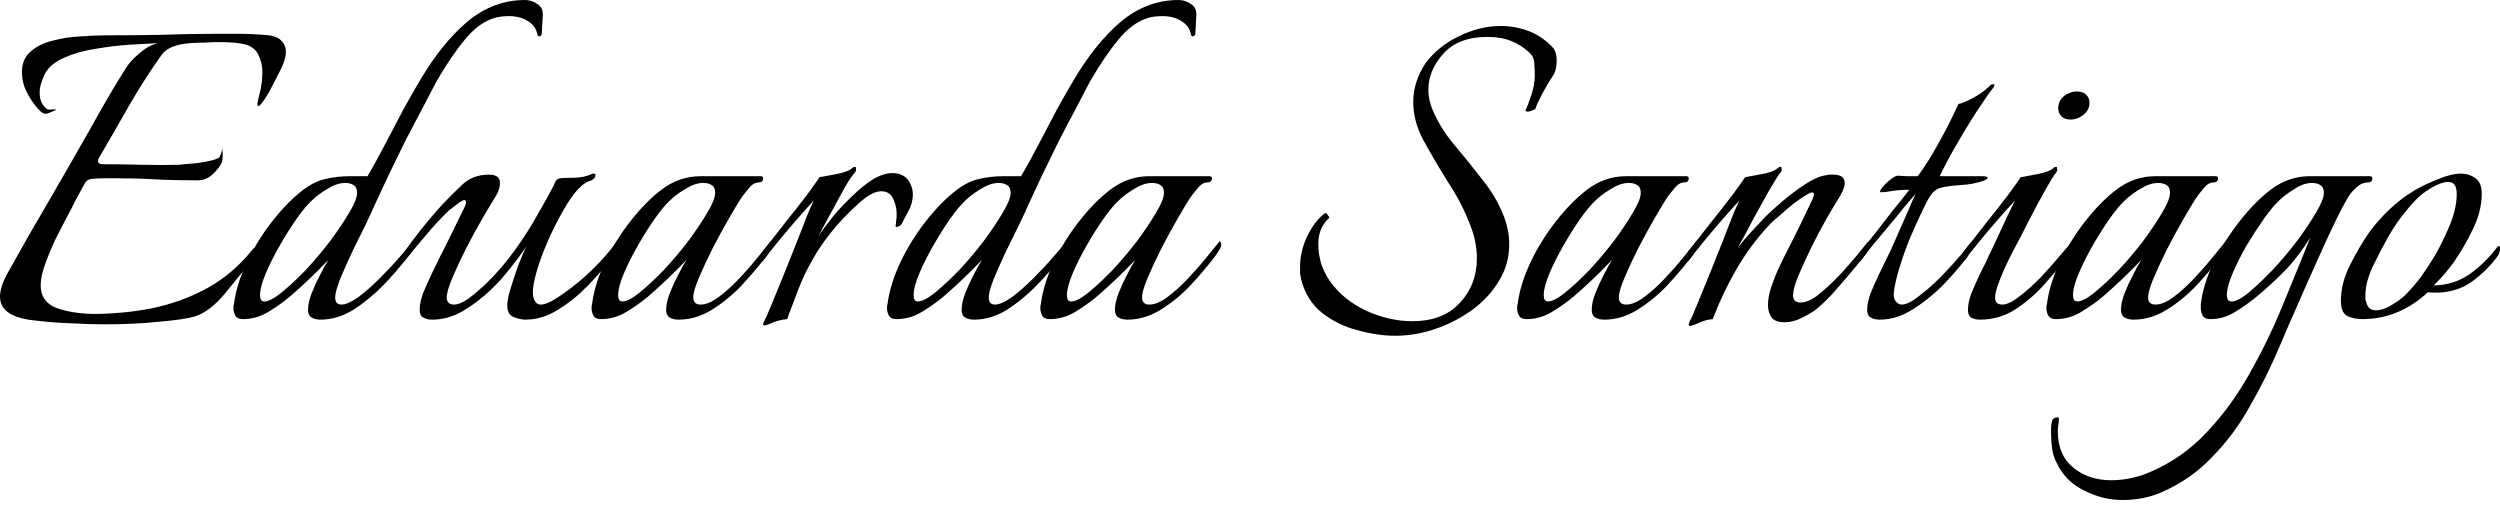 <svg width="307" height="62" viewBox="0 0 307 62" fill="none" xmlns="http://www.w3.org/2000/svg">
<path d="M12.875 39.827C11.509 39.827 10.121 39.785 8.712 39.699C7.302 39.657 5.914 39.55 4.548 39.38C1.516 39.125 0 38.146 0 36.444C0 35.593 0.342 34.572 1.025 33.381C2.648 30.445 4.313 27.53 6.021 24.637C7.729 21.701 9.416 18.765 11.082 15.829C11.594 14.893 12.256 13.723 13.067 12.318C13.879 10.914 14.69 9.574 15.501 8.297C15.886 7.702 16.441 7.106 17.167 6.51C17.893 5.872 18.64 5.468 19.409 5.298C18.512 5.34 17.359 5.404 15.95 5.489C14.583 5.574 13.174 5.744 11.722 6C10.313 6.212 9.032 6.574 7.879 7.085C6.769 7.553 5.979 8.212 5.509 9.063C5.338 9.446 5.189 9.829 5.06 10.212C4.932 10.595 4.868 10.978 4.868 11.361C4.868 12.34 5.21 13.042 5.893 13.467C5.936 13.467 6.879 13.382 6.879 13.467C6.879 13.552 6.064 13.829 5.893 13.914C5.765 13.999 5.445 13.957 5.317 13.914C4.932 13.701 4.463 13.191 3.907 12.382C3.352 11.531 3.011 10.829 2.882 10.276C2.754 9.765 2.69 9.297 2.69 8.872C2.69 7.765 3.053 6.914 3.779 6.319C4.505 5.68 5.423 5.234 6.534 4.978C7.644 4.681 8.776 4.51 9.929 4.468C11.082 4.383 12.107 4.34 13.003 4.34C15.267 4.34 17.53 4.319 19.793 4.276C22.056 4.191 24.298 4.149 26.519 4.149C27.501 4.149 28.462 4.149 29.401 4.149C30.384 4.149 31.345 4.191 32.284 4.276C33.352 4.319 34.078 4.532 34.462 4.915C34.889 5.298 35.102 5.766 35.102 6.319C35.102 7 34.867 7.787 34.398 8.68C33.971 9.531 33.565 10.318 33.181 11.042C33.01 11.382 32.156 12.85 31.771 13.02C31.387 13.148 31.814 11.808 31.9 11.425C32.113 10.574 32.22 9.723 32.22 8.872C32.22 8.106 32.071 7.425 31.771 6.829C31.515 6.191 31.003 5.744 30.234 5.489C29.508 5.276 28.377 5.17 26.839 5.17C26.284 5.17 25.708 5.191 25.11 5.234C24.555 5.234 23.978 5.255 23.38 5.298C21.672 5.425 20.519 5.872 19.921 6.638C18.512 8.595 17.145 10.723 15.822 13.02C14.541 15.275 13.302 17.424 12.107 19.467C12.064 19.552 12.042 19.658 12.042 19.786C12.042 20.041 12.235 20.169 12.619 20.169C14.114 20.169 15.715 20.19 17.423 20.233C19.174 20.275 20.711 20.275 22.035 20.233C22.334 20.19 22.782 20.148 23.38 20.105C24.021 20.062 24.661 19.977 25.302 19.85C25.985 19.722 26.498 19.573 26.839 19.403C27.053 19.275 27.411 18.245 27.245 17.786C27.245 17.786 27.48 19.467 27.224 19.977C27.01 20.445 26.626 20.935 26.071 21.445C25.558 21.913 24.96 22.147 24.277 22.147C22.185 22.147 20.412 22.105 18.96 22.02C17.551 21.935 15.971 21.892 14.22 21.892C13.793 21.892 13.345 21.892 12.875 21.892C12.405 21.892 11.893 21.913 11.338 21.956C10.911 21.998 10.612 22.169 10.441 22.466C10.014 23.232 9.63 23.934 9.288 24.573C8.989 25.211 8.605 25.956 8.135 26.807C7.793 27.445 7.366 28.275 6.854 29.296C6.384 30.274 5.957 31.296 5.573 32.359C5.189 33.381 4.996 34.274 4.996 35.04C4.996 36.359 5.616 37.274 6.854 37.785C8.092 38.253 9.608 38.508 11.402 38.55C13.879 38.55 16.313 38.316 18.704 37.848C21.138 37.338 23.402 36.508 25.494 35.359C27.629 34.168 29.487 32.572 31.067 30.572C31.152 30.487 31.216 30.445 31.259 30.445C31.387 30.445 31.473 30.572 31.515 30.828C31.558 31.04 31.537 31.211 31.451 31.338C30.127 32.955 28.846 34.529 27.608 36.061C26.369 37.551 25.131 38.487 23.893 38.87C22.996 39.125 21.544 39.338 19.537 39.508C17.53 39.721 15.309 39.827 12.875 39.827Z" fill="black"/>
<path d="M39.365 39.253C38.938 39.253 38.575 39.167 38.276 38.997C37.977 38.827 37.827 38.508 37.827 38.04C37.827 37.444 37.977 36.763 38.276 35.998C38.575 35.232 38.916 34.487 39.301 33.764C39.685 32.998 40.026 32.381 40.325 31.913C38.831 33.487 37.272 34.976 35.649 36.38C34.838 37.061 33.941 37.7 32.959 38.295C31.977 38.891 30.931 39.189 29.82 39.189C29.393 39.189 29.094 39.061 28.924 38.806C28.753 38.508 28.667 38.168 28.667 37.785C28.667 37.572 28.689 37.423 28.731 37.338C28.945 35.678 29.479 33.955 30.333 32.168C31.187 30.381 32.233 28.7 33.471 27.126C34.71 25.551 35.97 24.275 37.251 23.296C38.233 22.573 39.172 22.126 40.069 21.956C40.966 21.743 41.948 21.637 43.016 21.637H45.13C45.813 20.488 46.517 19.211 47.243 17.807C48.012 16.361 48.759 14.935 49.485 13.531C50.254 12.127 50.959 10.893 51.599 9.829C53.35 6.851 55.272 4.468 57.364 2.681C59.499 0.894 61.869 0 64.474 0C65.029 0 65.542 0.17 66.012 0.511C66.481 0.808 66.695 1.277 66.652 1.915L66.524 4.212C66.524 4.255 66.481 4.319 66.396 4.404C66.311 4.447 66.247 4.468 66.204 4.468C66.161 4.468 66.097 4.425 66.012 4.34C65.884 3.574 65.499 3 64.859 2.617C64.218 2.191 63.428 1.979 62.489 1.979C62.19 1.979 61.848 2 61.464 2.042C61.122 2.085 60.781 2.17 60.439 2.298C59.243 2.723 58.111 3.595 57.044 4.915C55.976 6.191 54.823 7.893 53.585 10.021C53.158 10.829 52.603 11.893 51.919 13.212C51.236 14.488 50.51 15.871 49.742 17.36C49.016 18.85 48.311 20.297 47.628 21.701C46.987 23.105 46.432 24.296 45.962 25.275C45.749 25.785 45.386 26.573 44.873 27.636C44.361 28.658 43.806 29.785 43.208 31.019C42.653 32.211 42.162 33.317 41.735 34.338C41.35 35.359 41.158 36.083 41.158 36.508C41.158 37.104 41.414 37.402 41.927 37.402C42.439 37.402 43.123 37.104 43.977 36.508C44.831 35.87 45.706 35.104 46.603 34.21C47.542 33.274 48.375 32.381 49.101 31.53C49.87 30.679 50.404 30.041 50.702 29.615C50.831 29.743 50.895 29.892 50.895 30.062C50.895 30.36 50.767 30.657 50.51 30.955C50.297 31.253 50.105 31.509 49.934 31.721C49.165 32.742 48.204 33.849 47.051 35.04C45.941 36.189 44.724 37.189 43.4 38.04C42.076 38.848 40.731 39.253 39.365 39.253ZM32.447 37.019C32.959 37.019 33.664 36.657 34.56 35.934C35.5 35.168 36.504 34.232 37.571 33.125C38.639 31.977 39.642 30.785 40.582 29.551C41.521 28.275 42.29 27.126 42.888 26.105C43.528 25.041 43.849 24.232 43.849 23.679C43.849 23.211 43.699 22.892 43.4 22.722C43.144 22.552 42.802 22.466 42.375 22.466C41.692 22.466 40.945 22.722 40.133 23.232C39.365 23.701 38.745 24.169 38.276 24.637C37.763 25.105 37.144 25.849 36.418 26.87C35.735 27.849 35.051 28.934 34.368 30.126C33.685 31.317 33.108 32.466 32.639 33.572C32.169 34.678 31.934 35.572 31.934 36.253C31.934 36.763 32.105 37.019 32.447 37.019Z" fill="black"/>
<path d="M53.069 39.253C52.642 39.253 52.279 39.167 51.98 38.997C51.681 38.827 51.532 38.508 51.532 38.04C51.532 37.444 51.681 36.742 51.98 35.934C52.322 35.125 52.685 34.317 53.069 33.508C53.453 32.7 53.774 32.04 54.03 31.53C54.542 30.551 55.033 29.572 55.503 28.594C55.973 27.615 56.379 26.785 56.72 26.105C57.062 25.466 57.233 25.041 57.233 24.828C57.233 24.488 56.976 24.488 56.464 24.828C55.994 25.169 55.546 25.509 55.119 25.849C54.179 26.743 53.197 27.807 52.172 29.041C51.147 30.232 50.357 31.189 49.802 31.913C49.674 32.083 49.567 32.168 49.482 32.168C49.397 32.168 49.354 32.062 49.354 31.849C49.354 31.509 49.461 31.189 49.674 30.892C50.272 30.041 50.977 29.104 51.788 28.083C52.599 27.062 53.432 26.083 54.286 25.147C55.097 24.296 55.93 23.466 56.784 22.658C57.638 21.85 58.727 21.445 60.051 21.445C60.948 21.445 61.396 21.786 61.396 22.466C61.396 23.062 61.14 23.743 60.627 24.509C60.329 24.977 59.859 25.764 59.218 26.87C58.578 27.977 57.916 29.189 57.233 30.509C56.592 31.785 56.037 32.976 55.567 34.083C55.097 35.189 54.862 35.998 54.862 36.508C54.862 37.104 55.161 37.402 55.759 37.402C56.229 37.402 56.806 37.168 57.489 36.7C58.172 36.189 58.877 35.593 59.603 34.913C60.926 33.636 62.122 32.253 63.19 30.764C64.3 29.232 65.24 27.764 66.008 26.36C66.82 24.956 67.46 23.807 67.93 22.913C68.015 22.743 68.101 22.552 68.186 22.339C68.314 22.084 68.506 21.935 68.763 21.892C69.019 21.85 69.574 21.828 70.428 21.828C71.282 21.828 72.072 21.658 72.798 21.318H72.926C73.054 21.318 73.118 21.381 73.118 21.509C73.118 21.85 72.841 22.105 72.286 22.275C71.773 22.445 71.175 22.956 70.492 23.807C69.852 24.658 69.211 25.7 68.57 26.934C67.93 28.126 67.353 29.36 66.841 30.636C66.329 31.913 65.944 33.083 65.688 34.147C65.432 35.21 65.368 35.998 65.496 36.508C65.667 37.104 65.966 37.402 66.392 37.402C66.948 37.402 67.716 37.061 68.698 36.38C69.723 35.7 70.77 34.891 71.837 33.955C72.905 32.976 73.78 32.083 74.463 31.274C74.763 30.934 75.04 30.594 75.296 30.253C75.552 29.913 75.723 29.7 75.809 29.615C75.851 29.657 75.894 29.743 75.937 29.87C75.98 29.955 76.001 30.041 76.001 30.126C75.958 30.423 75.851 30.721 75.681 31.019C75.51 31.274 75.318 31.509 75.104 31.721C74.293 32.785 73.311 33.913 72.157 35.104C71.047 36.253 69.83 37.231 68.506 38.04C67.225 38.848 65.901 39.253 64.535 39.253C64.108 39.253 63.617 39.146 63.062 38.934C62.549 38.721 62.293 38.253 62.293 37.529C62.293 36.976 62.442 36.231 62.741 35.295C63.04 34.317 63.361 33.359 63.702 32.423C64.087 31.445 64.407 30.721 64.663 30.253C64.108 31.062 63.425 31.977 62.613 32.998C61.845 33.976 61.055 34.849 60.243 35.615C59.176 36.636 58.023 37.508 56.784 38.231C55.589 38.912 54.35 39.253 53.069 39.253Z" fill="black"/>
<path d="M83.34 39.253C82.913 39.253 82.55 39.167 82.251 38.997C81.952 38.827 81.803 38.508 81.803 38.04C81.803 37.444 81.952 36.763 82.251 35.998C82.55 35.232 82.892 34.487 83.276 33.764C83.66 32.998 84.002 32.381 84.301 31.913C82.806 33.487 81.248 34.976 79.625 36.38C78.814 37.061 77.917 37.7 76.935 38.295C75.953 38.891 74.906 39.189 73.796 39.189C73.369 39.189 73.07 39.061 72.899 38.806C72.728 38.508 72.643 38.168 72.643 37.785C72.643 37.572 72.664 37.423 72.707 37.338C72.921 35.678 73.454 33.955 74.308 32.168C75.162 30.381 76.209 28.7 77.447 27.126C78.686 25.551 79.945 24.275 81.226 23.296C82.678 22.19 84.28 21.637 86.031 21.637H93.397C93.61 21.637 93.717 21.722 93.717 21.892C93.717 22.233 93.525 22.403 93.141 22.403C92.714 22.403 92.287 22.679 91.86 23.232C91.433 23.743 91.112 24.169 90.899 24.509C90.6 24.977 90.13 25.764 89.49 26.87C88.849 27.977 88.187 29.189 87.504 30.509C86.863 31.785 86.308 32.976 85.838 34.083C85.369 35.189 85.134 35.998 85.134 36.508C85.134 37.104 85.433 37.402 86.031 37.402C86.671 37.402 87.397 37.104 88.208 36.508C89.02 35.912 89.831 35.189 90.642 34.338C91.497 33.444 92.265 32.572 92.948 31.721C93.674 30.828 94.251 30.126 94.678 29.615C94.934 29.87 94.913 30.232 94.614 30.7C94.358 31.125 94.123 31.466 93.909 31.721C93.055 32.828 92.073 33.976 90.963 35.168C89.853 36.317 88.635 37.295 87.312 38.104C86.031 38.87 84.707 39.253 83.34 39.253ZM76.422 37.019C76.935 37.019 77.639 36.657 78.536 35.934C79.475 35.168 80.479 34.232 81.547 33.125C82.614 31.977 83.618 30.785 84.557 29.551C85.497 28.275 86.265 27.126 86.863 26.105C87.504 25.041 87.824 24.232 87.824 23.679C87.824 23.211 87.675 22.892 87.376 22.722C87.12 22.552 86.778 22.466 86.351 22.466C85.668 22.466 84.92 22.722 84.109 23.232C83.34 23.701 82.721 24.169 82.251 24.637C81.739 25.105 81.12 25.849 80.394 26.87C79.71 27.849 79.027 28.934 78.344 30.126C77.661 31.317 77.084 32.466 76.614 33.572C76.145 34.678 75.91 35.572 75.91 36.253C75.91 36.763 76.081 37.019 76.422 37.019Z" fill="black"/>
<path d="M93.842 39.955C93.671 39.955 93.671 39.785 93.842 39.444C94.055 39.061 94.248 38.636 94.418 38.168C94.632 37.7 94.845 37.189 95.059 36.636C95.486 35.615 95.956 34.466 96.468 33.189C96.981 31.913 97.472 30.679 97.941 29.487C98.411 28.253 98.817 27.211 99.158 26.36C99.543 25.466 99.799 24.892 99.927 24.637C99.329 25.275 98.603 26.083 97.749 27.062C96.938 27.998 96.169 28.913 95.443 29.806C94.717 30.7 94.162 31.402 93.778 31.913C93.65 32.083 93.543 32.168 93.457 32.168C93.372 32.168 93.329 32.062 93.329 31.849C93.329 31.509 93.436 31.189 93.65 30.892C94.461 29.87 95.358 28.721 96.34 27.445C97.365 26.168 98.283 24.998 99.094 23.934C99.906 22.828 100.418 22.105 100.632 21.764C101.101 21.679 101.785 21.552 102.681 21.381C103.621 21.211 104.261 20.977 104.603 20.679C104.731 20.552 104.859 20.488 104.987 20.488C105.073 20.488 105.116 20.573 105.116 20.743C105.158 20.871 105.116 21.02 104.987 21.19C104.731 21.445 104.347 21.998 103.834 22.849C103.365 23.701 102.831 24.679 102.233 25.785C101.635 26.892 101.059 27.956 100.504 28.977C100.931 28.338 101.486 27.594 102.169 26.743C102.895 25.849 103.685 24.998 104.539 24.19C105.393 23.339 106.247 22.637 107.101 22.084C107.998 21.53 108.831 21.254 109.599 21.254C110.155 21.254 110.624 21.381 111.009 21.637C111.393 21.85 111.692 22.254 111.905 22.849C112.034 23.147 112.098 23.488 112.098 23.871C112.098 24.594 111.905 25.296 111.521 25.977C111.179 26.615 110.923 27.105 110.752 27.445C110.71 27.573 110.56 27.7 110.304 27.828C110.048 27.913 109.941 27.87 109.984 27.7C110.026 27.488 110.048 27.275 110.048 27.062C110.091 26.849 110.112 26.615 110.112 26.36C110.112 25.637 109.962 24.977 109.664 24.381C109.407 23.786 108.916 23.488 108.19 23.488C107.507 23.488 106.674 23.913 105.692 24.764C104.71 25.615 103.728 26.594 102.746 27.7C101.507 29.147 100.525 30.53 99.799 31.849C99.073 33.125 98.475 34.381 98.005 35.615C97.749 36.295 97.493 36.976 97.237 37.657C96.981 38.295 96.788 38.806 96.66 39.189C96.105 39.231 95.55 39.359 94.995 39.572C94.44 39.827 94.055 39.955 93.842 39.955Z" fill="black"/>
<path d="M119.622 39.253C119.195 39.253 118.832 39.167 118.533 38.997C118.234 38.827 118.084 38.508 118.084 38.04C118.084 37.444 118.234 36.763 118.533 35.998C118.832 35.232 119.173 34.487 119.558 33.764C119.942 32.998 120.284 32.381 120.582 31.913C119.088 33.487 117.529 34.976 115.906 36.38C115.095 37.061 114.198 37.7 113.216 38.295C112.234 38.891 111.188 39.189 110.077 39.189C109.65 39.189 109.351 39.061 109.181 38.806C109.01 38.508 108.924 38.168 108.924 37.785C108.924 37.572 108.946 37.423 108.988 37.338C109.202 35.678 109.736 33.955 110.59 32.168C111.444 30.381 112.49 28.7 113.729 27.126C114.967 25.551 116.227 24.275 117.508 23.296C118.49 22.573 119.429 22.126 120.326 21.956C121.223 21.743 122.205 21.637 123.273 21.637H125.387C126.07 20.488 126.775 19.211 127.5 17.807C128.269 16.361 129.016 14.935 129.742 13.531C130.511 12.127 131.216 10.893 131.856 9.829C133.607 6.851 135.529 4.468 137.621 2.681C139.756 0.894 142.126 0 144.731 0C145.287 0 145.799 0.17 146.269 0.511C146.738 0.808 146.952 1.277 146.909 1.915L146.781 4.212C146.781 4.255 146.738 4.319 146.653 4.404C146.568 4.447 146.504 4.468 146.461 4.468C146.418 4.468 146.354 4.425 146.269 4.34C146.141 3.574 145.756 3 145.116 2.617C144.475 2.191 143.685 1.979 142.746 1.979C142.447 1.979 142.105 2 141.721 2.042C141.379 2.085 141.038 2.17 140.696 2.298C139.5 2.723 138.369 3.595 137.301 4.915C136.233 6.191 135.08 7.893 133.842 10.021C133.415 10.829 132.86 11.893 132.177 13.212C131.493 14.488 130.767 15.871 129.999 17.36C129.273 18.85 128.568 20.297 127.885 21.701C127.244 23.105 126.689 24.296 126.219 25.275C126.006 25.785 125.643 26.573 125.13 27.636C124.618 28.658 124.063 29.785 123.465 31.019C122.91 32.211 122.419 33.317 121.992 34.338C121.607 35.359 121.415 36.083 121.415 36.508C121.415 37.104 121.671 37.402 122.184 37.402C122.696 37.402 123.38 37.104 124.234 36.508C125.088 35.87 125.963 35.104 126.86 34.21C127.799 33.274 128.632 32.381 129.358 31.53C130.127 30.679 130.661 30.041 130.959 29.615C131.088 29.743 131.152 29.892 131.152 30.062C131.152 30.36 131.024 30.657 130.767 30.955C130.554 31.253 130.362 31.509 130.191 31.721C129.422 32.742 128.461 33.849 127.308 35.04C126.198 36.189 124.981 37.189 123.657 38.04C122.333 38.848 120.988 39.253 119.622 39.253ZM112.704 37.019C113.216 37.019 113.921 36.657 114.817 35.934C115.757 35.168 116.76 34.232 117.828 33.125C118.896 31.977 119.899 30.785 120.839 29.551C121.778 28.275 122.547 27.126 123.145 26.105C123.785 25.041 124.106 24.232 124.106 23.679C124.106 23.211 123.956 22.892 123.657 22.722C123.401 22.552 123.059 22.466 122.632 22.466C121.949 22.466 121.202 22.722 120.39 23.232C119.622 23.701 119.002 24.169 118.533 24.637C118.02 25.105 117.401 25.849 116.675 26.87C115.992 27.849 115.309 28.934 114.625 30.126C113.942 31.317 113.366 32.466 112.896 33.572C112.426 34.678 112.191 35.572 112.191 36.253C112.191 36.763 112.362 37.019 112.704 37.019Z" fill="black"/>
<path d="M138.45 39.253C138.023 39.253 137.66 39.167 137.362 38.997C137.063 38.827 136.913 38.508 136.913 38.04C136.913 37.444 137.063 36.763 137.362 35.998C137.66 35.232 138.002 34.487 138.386 33.764C138.771 32.998 139.112 32.381 139.411 31.913C137.917 33.487 136.358 34.976 134.735 36.38C133.924 37.061 133.027 37.7 132.045 38.295C131.063 38.891 130.016 39.189 128.906 39.189C128.479 39.189 128.18 39.061 128.009 38.806C127.839 38.508 127.753 38.168 127.753 37.785C127.753 37.572 127.775 37.423 127.817 37.338C128.031 35.678 128.565 33.955 129.419 32.168C130.273 30.381 131.319 28.7 132.557 27.126C133.796 25.551 135.056 24.275 136.337 23.296C137.789 22.19 139.39 21.637 141.141 21.637H148.507C148.721 21.637 148.827 21.722 148.827 21.892C148.827 22.233 148.635 22.403 148.251 22.403C147.824 22.403 147.397 22.679 146.97 23.232C146.543 23.743 146.223 24.169 146.009 24.509C145.71 24.977 145.24 25.764 144.6 26.87C143.959 27.977 143.297 29.189 142.614 30.509C141.974 31.785 141.418 32.976 140.949 34.083C140.479 35.189 140.244 35.998 140.244 36.508C140.244 37.104 140.543 37.402 141.141 37.402C141.781 37.402 142.507 37.104 143.319 36.508C144.13 35.912 144.941 35.189 145.753 34.338C146.607 33.444 147.376 32.572 148.059 31.721C148.785 30.828 149.361 30.126 149.788 29.615C150.045 29.87 150.023 30.232 149.724 30.7C149.468 31.125 149.233 31.466 149.02 31.721C148.166 32.828 147.183 33.976 146.073 35.168C144.963 36.317 143.746 37.295 142.422 38.104C141.141 38.87 139.817 39.253 138.45 39.253ZM131.532 37.019C132.045 37.019 132.75 36.657 133.646 35.934C134.586 35.168 135.589 34.232 136.657 33.125C137.725 31.977 138.728 30.785 139.668 29.551C140.607 28.275 141.376 27.126 141.974 26.105C142.614 25.041 142.934 24.232 142.934 23.679C142.934 23.211 142.785 22.892 142.486 22.722C142.23 22.552 141.888 22.466 141.461 22.466C140.778 22.466 140.031 22.722 139.219 23.232C138.45 23.701 137.831 24.169 137.362 24.637C136.849 25.105 136.23 25.849 135.504 26.87C134.821 27.849 134.137 28.934 133.454 30.126C132.771 31.317 132.194 32.466 131.725 33.572C131.255 34.678 131.02 35.572 131.02 36.253C131.02 36.763 131.191 37.019 131.532 37.019Z" fill="black"/>
<path d="M171.368 41.231C169.873 41.231 168.293 40.997 166.628 40.529C165.005 40.104 163.553 39.38 162.272 38.359C161.034 37.338 160.201 35.976 159.774 34.274C159.731 34.062 159.689 33.827 159.646 33.572C159.646 33.317 159.646 33.062 159.646 32.806C159.646 31.487 159.945 30.211 160.543 28.977C161.14 27.743 161.866 26.807 162.72 26.168H162.785C162.87 26.168 162.977 26.275 163.105 26.488C163.276 26.658 163.276 26.785 163.105 26.87C162.678 27.296 162.357 27.785 162.144 28.338C161.973 28.849 161.888 29.402 161.888 29.998C161.888 30.806 162.016 31.636 162.272 32.487C162.571 33.296 162.934 33.998 163.361 34.593C164.429 36.083 165.902 37.274 167.781 38.168C169.703 39.019 171.581 39.444 173.418 39.444C175.937 39.444 177.88 38.699 179.247 37.21C180.656 35.721 181.361 33.891 181.361 31.721C181.361 30.402 181.104 29.083 180.592 27.764C179.909 25.934 178.991 24.147 177.838 22.403C176.727 20.616 175.702 18.871 174.763 17.169C173.952 15.637 173.546 14.084 173.546 12.51C173.546 10.85 174.058 9.255 175.083 7.723C176.108 6.361 177.453 5.276 179.119 4.468C180.827 3.617 182.556 3.191 184.307 3.191C185.503 3.191 186.656 3.404 187.766 3.83C188.876 4.255 189.88 4.957 190.777 5.936C191.033 6.319 191.161 6.808 191.161 7.404C191.161 8.255 190.99 8.914 190.649 9.382C190.264 9.935 189.837 10.659 189.368 11.552C188.898 12.446 188.62 13.063 188.535 13.403C188.449 13.446 188.236 13.531 187.894 13.659C187.595 13.744 187.403 13.723 187.318 13.595C187.489 13.254 187.723 12.637 188.022 11.744C188.321 10.85 188.471 10.042 188.471 9.319C188.471 8.85 188.449 8.34 188.407 7.787C188.407 7.191 188.129 6.68 187.574 6.255C187.062 5.787 186.4 5.383 185.588 5.042C184.777 4.702 183.795 4.532 182.642 4.532C180.293 4.532 178.499 5.212 177.261 6.574C176.023 7.936 175.403 9.425 175.403 11.042C175.403 11.85 175.574 12.659 175.916 13.467C176.556 14.999 177.453 16.446 178.606 17.807C179.759 19.169 180.891 20.573 182.001 22.02C183.154 23.424 184.051 24.956 184.692 26.615C185.119 27.721 185.332 28.849 185.332 29.998C185.332 31.657 184.905 33.168 184.051 34.529C183.24 35.891 182.129 37.083 180.72 38.104C179.354 39.082 177.859 39.848 176.236 40.401C174.613 40.955 172.991 41.231 171.368 41.231Z" fill="black"/>
<path d="M197.001 39.253C196.574 39.253 196.211 39.167 195.912 38.997C195.613 38.827 195.464 38.508 195.464 38.04C195.464 37.444 195.613 36.763 195.912 35.998C196.211 35.232 196.553 34.487 196.937 33.764C197.321 32.998 197.663 32.381 197.962 31.913C196.467 33.487 194.909 34.976 193.286 36.38C192.475 37.061 191.578 37.7 190.596 38.295C189.613 38.891 188.567 39.189 187.457 39.189C187.03 39.189 186.731 39.061 186.56 38.806C186.389 38.508 186.304 38.168 186.304 37.785C186.304 37.572 186.325 37.423 186.368 37.338C186.581 35.678 187.115 33.955 187.969 32.168C188.823 30.381 189.87 28.7 191.108 27.126C192.346 25.551 193.606 24.275 194.887 23.296C196.339 22.19 197.941 21.637 199.692 21.637H207.058C207.271 21.637 207.378 21.722 207.378 21.892C207.378 22.233 207.186 22.403 206.802 22.403C206.375 22.403 205.948 22.679 205.521 23.232C205.094 23.743 204.773 24.169 204.56 24.509C204.261 24.977 203.791 25.764 203.151 26.87C202.51 27.977 201.848 29.189 201.165 30.509C200.524 31.785 199.969 32.976 199.499 34.083C199.03 35.189 198.795 35.998 198.795 36.508C198.795 37.104 199.094 37.402 199.692 37.402C200.332 37.402 201.058 37.104 201.869 36.508C202.681 35.912 203.492 35.189 204.304 34.338C205.158 33.444 205.926 32.572 206.61 31.721C207.335 30.828 207.912 30.126 208.339 29.615C208.595 29.87 208.574 30.232 208.275 30.7C208.019 31.125 207.784 31.466 207.57 31.721C206.716 32.828 205.734 33.976 204.624 35.168C203.513 36.317 202.296 37.295 200.973 38.104C199.692 38.87 198.368 39.253 197.001 39.253ZM190.083 37.019C190.596 37.019 191.3 36.657 192.197 35.934C193.137 35.168 194.14 34.232 195.208 33.125C196.275 31.977 197.279 30.785 198.218 29.551C199.158 28.275 199.926 27.126 200.524 26.105C201.165 25.041 201.485 24.232 201.485 23.679C201.485 23.211 201.336 22.892 201.037 22.722C200.78 22.552 200.439 22.466 200.012 22.466C199.329 22.466 198.581 22.722 197.77 23.232C197.001 23.701 196.382 24.169 195.912 24.637C195.4 25.105 194.781 25.849 194.055 26.87C193.371 27.849 192.688 28.934 192.005 30.126C191.322 31.317 190.745 32.466 190.275 33.572C189.806 34.678 189.571 35.572 189.571 36.253C189.571 36.763 189.742 37.019 190.083 37.019Z" fill="black"/>
<path d="M207.503 40.019C207.332 40.019 207.332 39.827 207.503 39.444C207.716 39.061 207.908 38.636 208.079 38.168C208.293 37.7 208.506 37.189 208.72 36.636C209.147 35.615 209.617 34.466 210.129 33.189C210.642 31.913 211.133 30.679 211.602 29.487C212.072 28.253 212.478 27.211 212.819 26.36C213.204 25.466 213.46 24.892 213.588 24.637C212.99 25.275 212.264 26.083 211.41 27.062C210.599 27.998 209.83 28.913 209.104 29.806C208.378 30.7 207.823 31.402 207.439 31.913C207.311 32.083 207.204 32.168 207.118 32.168C207.033 32.168 206.99 32.062 206.99 31.849C206.99 31.509 207.097 31.189 207.311 30.892C208.122 29.87 209.019 28.721 210.001 27.445C211.026 26.168 211.944 24.998 212.755 23.934C213.567 22.828 214.079 22.105 214.293 21.764C214.762 21.679 215.446 21.552 216.342 21.381C217.282 21.211 217.922 20.977 218.264 20.679C218.392 20.552 218.52 20.488 218.648 20.488C218.734 20.488 218.777 20.573 218.777 20.743C218.819 20.871 218.777 21.02 218.648 21.19C218.392 21.488 217.944 22.19 217.303 23.296C216.705 24.36 216.044 25.551 215.318 26.87C214.634 28.189 213.994 29.381 213.396 30.445C213.908 29.764 214.464 29.104 215.061 28.466C215.659 27.828 216.236 27.211 216.791 26.615C217.303 26.105 218.008 25.466 218.905 24.7C219.801 23.934 220.741 23.232 221.723 22.594C222.705 21.956 223.559 21.594 224.285 21.509C224.456 21.467 224.606 21.445 224.734 21.445C224.905 21.445 225.033 21.445 225.118 21.445C226.058 21.445 226.527 21.786 226.527 22.466C226.527 22.977 226.25 23.658 225.695 24.509C225.396 24.977 224.926 25.764 224.285 26.87C223.688 27.934 223.068 29.104 222.428 30.381C221.83 31.615 221.296 32.785 220.826 33.891C220.399 34.955 220.186 35.742 220.186 36.253C220.186 36.849 220.485 37.146 221.083 37.146C221.809 37.146 222.599 36.785 223.453 36.061C224.349 35.338 225.31 34.423 226.335 33.317C227.36 32.168 228.385 30.955 229.41 29.679C229.495 29.764 229.538 29.913 229.538 30.126C229.538 30.423 229.431 30.721 229.218 31.019C229.047 31.274 228.876 31.509 228.705 31.721C228.278 32.274 227.702 32.976 226.976 33.827C226.292 34.636 225.588 35.444 224.862 36.253C224.136 37.019 223.474 37.636 222.876 38.104C222.449 38.402 221.894 38.721 221.211 39.061C220.527 39.401 219.844 39.572 219.161 39.572C218.392 39.572 217.858 39.38 217.559 38.997C217.261 38.572 217.111 38.061 217.111 37.465C217.111 36.785 217.239 36.061 217.495 35.295C217.752 34.529 218.029 33.806 218.328 33.125C218.67 32.402 218.926 31.87 219.097 31.53C219.866 30.041 220.57 28.636 221.211 27.317C221.851 25.998 222.3 25.062 222.556 24.509C222.684 24.254 222.748 24.041 222.748 23.871C222.748 23.573 222.513 23.552 222.043 23.807C221.574 24.062 220.997 24.445 220.314 24.956C219.673 25.466 219.076 25.977 218.52 26.488C217.965 26.956 217.602 27.275 217.431 27.445C215.851 29.104 214.464 30.955 213.268 32.998C212.115 34.998 211.133 37.061 210.321 39.189C209.766 39.231 209.211 39.38 208.656 39.636C208.101 39.891 207.716 40.019 207.503 40.019Z" fill="black"/>
<path d="M230.824 39.253C230.397 39.253 230.034 39.167 229.735 38.997C229.436 38.827 229.287 38.508 229.287 38.04C229.287 37.444 229.436 36.742 229.735 35.934C230.077 35.125 230.44 34.317 230.824 33.508C231.208 32.7 231.529 32.04 231.785 31.53C231.998 31.147 232.276 30.551 232.618 29.743C233.002 28.892 233.386 28.019 233.771 27.126C234.198 26.19 234.539 25.402 234.795 24.764C235.094 24.126 235.244 23.807 235.244 23.807C234.859 24.232 234.347 24.828 233.707 25.594C233.109 26.36 232.447 27.168 231.721 28.019C231.038 28.828 230.397 29.594 229.799 30.317C229.244 31.04 228.838 31.572 228.582 31.913C228.454 32.083 228.347 32.168 228.262 32.168C228.176 32.168 228.134 32.062 228.134 31.849C228.134 31.509 228.24 31.189 228.454 30.892C228.966 30.253 229.586 29.487 230.312 28.594C231.038 27.658 231.763 26.722 232.489 25.785C233.258 24.849 233.92 24.02 234.475 23.296C234.134 23.296 233.685 23.317 233.13 23.36C232.618 23.403 232.148 23.466 231.721 23.552C231.294 23.594 231.059 23.615 231.016 23.615C230.803 23.615 230.824 23.445 231.08 23.105C231.336 22.764 231.678 22.424 232.105 22.084C232.532 21.743 232.852 21.573 233.066 21.573C233.109 21.573 233.45 21.594 234.091 21.637C234.731 21.637 235.201 21.637 235.5 21.637C236.354 20.488 237.187 19.169 237.998 17.68C238.852 16.19 239.685 14.552 240.496 12.765C240.838 12.723 241.415 12.489 242.226 12.063C243.08 11.595 243.742 11.127 244.212 10.659C244.425 10.446 244.596 10.34 244.724 10.34C244.98 10.34 244.98 10.51 244.724 10.85C244.425 11.191 243.913 11.914 243.187 13.02C242.461 14.084 241.649 15.382 240.753 16.914C239.856 18.403 239.002 19.977 238.19 21.637H243.379C243.849 21.637 244.083 21.701 244.083 21.828C244.083 21.998 243.763 22.169 243.123 22.339C242.397 22.552 241.628 22.679 240.817 22.722C240.048 22.764 239.322 22.849 238.639 22.977C237.998 23.105 237.528 23.381 237.23 23.807C236.973 24.105 236.61 24.743 236.141 25.722C235.671 26.7 235.158 27.828 234.603 29.104C234.091 30.338 233.642 31.594 233.258 32.87C232.874 34.104 232.639 35.147 232.553 35.998V36.253C232.553 36.593 232.66 36.87 232.874 37.083C233.087 37.295 233.301 37.402 233.514 37.402C234.069 37.402 234.774 37.061 235.628 36.38C236.525 35.7 237.443 34.891 238.383 33.955C239.322 32.976 240.133 32.083 240.817 31.274C241.116 30.934 241.372 30.615 241.585 30.317C241.842 30.019 241.991 29.828 242.034 29.743C242.119 29.913 242.162 30.041 242.162 30.126C242.162 30.381 242.076 30.657 241.906 30.955C241.777 31.253 241.628 31.509 241.457 31.721C240.646 32.785 239.664 33.913 238.511 35.104C237.358 36.253 236.119 37.231 234.795 38.04C233.514 38.848 232.191 39.253 230.824 39.253Z" fill="black"/>
<path d="M254.284 14.68C253.686 14.68 253.259 14.488 253.003 14.105C252.832 13.893 252.747 13.616 252.747 13.276C252.747 12.595 253.067 12.042 253.707 11.616C254.177 11.361 254.604 11.233 254.988 11.233C255.629 11.233 256.077 11.425 256.334 11.808C256.504 12.02 256.59 12.297 256.59 12.637C256.59 13.318 256.248 13.871 255.565 14.297C255.181 14.552 254.754 14.68 254.284 14.68ZM243.138 39.253C242.711 39.253 242.348 39.167 242.049 38.997C241.793 38.827 241.665 38.508 241.665 38.04C241.665 37.444 241.814 36.742 242.113 35.934C242.455 35.125 242.818 34.317 243.202 33.508C243.629 32.7 243.95 32.04 244.163 31.53C244.462 30.934 244.825 30.168 245.252 29.232C245.722 28.253 246.149 27.338 246.533 26.488C246.96 25.594 247.259 24.977 247.43 24.637C246.832 25.275 246.106 26.083 245.252 27.062C244.441 27.998 243.672 28.913 242.946 29.806C242.22 30.7 241.665 31.402 241.281 31.913C241.152 32.083 241.046 32.168 240.96 32.168C240.875 32.168 240.832 32.062 240.832 31.849C240.832 31.509 240.939 31.189 241.152 30.892C241.964 29.87 242.861 28.721 243.843 27.445C244.868 26.168 245.786 24.998 246.597 23.934C247.409 22.828 247.921 22.105 248.134 21.764C248.604 21.679 249.288 21.552 250.184 21.381C251.124 21.211 251.764 20.977 252.106 20.679C252.234 20.552 252.362 20.488 252.49 20.488C252.576 20.488 252.618 20.573 252.618 20.743C252.661 20.871 252.618 21.02 252.49 21.19C252.234 21.488 251.786 22.211 251.145 23.36C250.505 24.509 249.821 25.785 249.095 27.19C248.412 28.551 247.771 29.785 247.174 30.892C246.576 32.04 246.063 33.147 245.636 34.21C245.209 35.274 244.996 36.04 244.996 36.508C244.996 37.104 245.295 37.402 245.893 37.402C246.448 37.402 247.152 37.061 248.006 36.38C248.903 35.7 249.8 34.891 250.697 33.955C251.593 32.976 252.383 32.083 253.067 31.274C253.28 31.019 253.537 30.721 253.835 30.381C254.177 29.998 254.391 29.764 254.476 29.679C254.561 29.764 254.604 29.913 254.604 30.126C254.561 30.423 254.455 30.721 254.284 31.019C254.113 31.274 253.942 31.509 253.771 31.721C252.875 32.828 251.892 33.976 250.825 35.168C249.757 36.317 248.583 37.295 247.302 38.104C246.021 38.87 244.633 39.253 243.138 39.253Z" fill="black"/>
<path d="M261.995 39.253C261.568 39.253 261.205 39.167 260.906 38.997C260.607 38.827 260.458 38.508 260.458 38.04C260.458 37.444 260.607 36.763 260.906 35.998C261.205 35.232 261.547 34.487 261.931 33.764C262.315 32.998 262.657 32.381 262.956 31.913C261.461 33.487 259.903 34.976 258.28 36.38C257.468 37.061 256.572 37.7 255.589 38.295C254.607 38.891 253.561 39.189 252.451 39.189C252.024 39.189 251.725 39.061 251.554 38.806C251.383 38.508 251.298 38.168 251.298 37.785C251.298 37.572 251.319 37.423 251.362 37.338C251.575 35.678 252.109 33.955 252.963 32.168C253.817 30.381 254.863 28.7 256.102 27.126C257.34 25.551 258.6 24.275 259.881 23.296C261.333 22.19 262.934 21.637 264.685 21.637H272.052C272.265 21.637 272.372 21.722 272.372 21.892C272.372 22.233 272.18 22.403 271.796 22.403C271.368 22.403 270.941 22.679 270.514 23.232C270.087 23.743 269.767 24.169 269.554 24.509C269.255 24.977 268.785 25.764 268.144 26.87C267.504 27.977 266.842 29.189 266.159 30.509C265.518 31.785 264.963 32.976 264.493 34.083C264.023 35.189 263.789 35.998 263.789 36.508C263.789 37.104 264.087 37.402 264.685 37.402C265.326 37.402 266.052 37.104 266.863 36.508C267.675 35.912 268.486 35.189 269.297 34.338C270.151 33.444 270.92 32.572 271.603 31.721C272.329 30.828 272.906 30.126 273.333 29.615C273.589 29.87 273.568 30.232 273.269 30.7C273.013 31.125 272.778 31.466 272.564 31.721C271.71 32.828 270.728 33.976 269.618 35.168C268.507 36.317 267.29 37.295 265.966 38.104C264.685 38.87 263.362 39.253 261.995 39.253ZM255.077 37.019C255.589 37.019 256.294 36.657 257.191 35.934C258.13 35.168 259.134 34.232 260.201 33.125C261.269 31.977 262.273 30.785 263.212 29.551C264.152 28.275 264.92 27.126 265.518 26.105C266.159 25.041 266.479 24.232 266.479 23.679C266.479 23.211 266.329 22.892 266.03 22.722C265.774 22.552 265.433 22.466 265.006 22.466C264.322 22.466 263.575 22.722 262.764 23.232C261.995 23.701 261.376 24.169 260.906 24.637C260.394 25.105 259.774 25.849 259.048 26.87C258.365 27.849 257.682 28.934 256.999 30.126C256.315 31.317 255.739 32.466 255.269 33.572C254.799 34.678 254.565 35.572 254.565 36.253C254.565 36.763 254.735 37.019 255.077 37.019Z" fill="black"/>
<path d="M260.646 61.4C259.024 61.4 257.465 61.017 255.97 60.251C254.433 59.528 253.301 58.4 252.575 56.868C252.276 56.315 252.084 55.719 251.999 55.081C251.913 54.486 251.871 53.89 251.871 53.294V52.656C251.871 52.316 251.913 51.996 251.999 51.699C252.084 51.401 252.319 51.252 252.703 51.252C252.789 51.252 252.832 51.294 252.832 51.379C252.832 51.635 252.81 51.89 252.768 52.145C252.725 52.401 252.703 52.677 252.703 52.975C252.703 54.932 253.344 56.422 254.625 57.443C255.864 58.464 257.422 58.975 259.301 58.975C260.07 58.975 260.86 58.889 261.671 58.719C262.483 58.549 263.23 58.315 263.913 58.017C266.646 56.868 269.016 55.209 271.023 53.039C273.073 50.869 274.845 48.422 276.34 45.699C277.877 42.976 279.222 40.189 280.375 37.338C281.571 34.444 282.681 31.721 283.706 29.168C282.81 30.615 281.827 31.913 280.76 33.062C279.692 34.168 278.496 35.274 277.173 36.38C276.361 37.061 275.465 37.7 274.482 38.295C273.543 38.891 272.518 39.189 271.408 39.189C270.981 39.189 270.682 39.061 270.511 38.806C270.34 38.508 270.255 38.168 270.255 37.785V37.338C270.468 35.678 271.002 33.955 271.856 32.168C272.753 30.381 273.82 28.7 275.059 27.126C276.297 25.551 277.557 24.275 278.838 23.296C280.29 22.19 281.891 21.637 283.642 21.637H291.009C291.222 21.637 291.329 21.722 291.329 21.892C291.329 22.233 291.137 22.403 290.752 22.403C290.283 22.403 289.834 22.594 289.407 22.977C288.98 23.36 288.66 23.722 288.446 24.062C288.019 24.743 287.464 25.785 286.781 27.19C286.098 28.594 285.35 30.211 284.539 32.04C283.728 33.827 282.916 35.657 282.105 37.529C281.294 39.359 280.546 41.082 279.863 42.699C278.838 45.124 277.664 47.486 276.34 49.784C275.059 52.124 273.521 54.209 271.728 56.039C269.977 57.911 267.885 59.379 265.45 60.443C263.999 61.081 262.397 61.4 260.646 61.4ZM274.034 37.019C274.546 37.019 275.251 36.657 276.148 35.934C277.045 35.168 278.027 34.232 279.094 33.125C280.162 31.977 281.165 30.785 282.105 29.551C283.044 28.275 283.813 27.126 284.411 26.105C285.051 25.041 285.372 24.232 285.372 23.679C285.372 23.211 285.222 22.892 284.923 22.722C284.667 22.552 284.326 22.466 283.898 22.466C283.215 22.466 282.489 22.722 281.721 23.232C280.952 23.701 280.333 24.169 279.863 24.637C279.351 25.105 278.731 25.849 278.005 26.87C277.322 27.849 276.618 28.934 275.892 30.126C275.208 31.317 274.632 32.466 274.162 33.572C273.692 34.678 273.457 35.572 273.457 36.253C273.457 36.763 273.65 37.019 274.034 37.019Z" fill="black"/>
<path d="M290.089 39.189C289.406 39.189 288.787 39.061 288.232 38.806C287.719 38.508 287.463 37.891 287.463 36.955C287.463 35.466 287.847 33.976 288.616 32.487C289.385 30.955 290.175 29.615 290.986 28.466C291.712 27.488 292.523 26.573 293.42 25.722C294.36 24.828 295.363 24.062 296.431 23.424C297.114 22.998 298.032 22.552 299.185 22.084C300.381 21.573 301.384 21.318 302.196 21.318C302.879 21.318 303.477 21.509 303.989 21.892C304.502 22.233 304.758 22.871 304.758 23.807C304.758 25.254 304.374 26.743 303.605 28.275C302.879 29.764 302.11 31.083 301.299 32.232C300.915 32.742 300.53 33.232 300.146 33.7C299.762 34.125 299.335 34.572 298.865 35.04C300.445 35.04 301.897 34.593 303.221 33.7C304.545 32.764 305.698 31.636 306.68 30.317L306.808 30.189C306.936 30.189 307 30.317 307 30.572C307 30.87 306.915 31.147 306.744 31.402C305.89 32.593 304.822 33.657 303.541 34.593C302.26 35.487 300.808 35.934 299.185 35.934C299.014 35.934 298.844 35.934 298.673 35.934C298.502 35.934 298.331 35.912 298.16 35.87C295.769 38.083 293.079 39.189 290.089 39.189ZM291.755 38.104C292.353 38.104 292.993 37.891 293.676 37.465C294.402 37.04 294.958 36.636 295.342 36.253C296.068 35.529 296.73 34.764 297.328 33.955C297.925 33.104 298.481 32.253 298.993 31.402C299.591 30.381 300.189 29.168 300.787 27.764C301.384 26.36 301.683 25.041 301.683 23.807C301.683 22.828 301.342 22.339 300.659 22.339C300.103 22.339 299.42 22.573 298.609 23.041C297.84 23.509 297.264 23.934 296.879 24.317C295.427 25.807 294.21 27.424 293.228 29.168C292.673 30.147 292.075 31.296 291.435 32.615C290.794 33.934 290.474 35.147 290.474 36.253C290.474 36.423 290.474 36.593 290.474 36.763C290.516 36.891 290.559 37.04 290.602 37.21C290.773 37.806 291.157 38.104 291.755 38.104Z" fill="black"/>
</svg>
